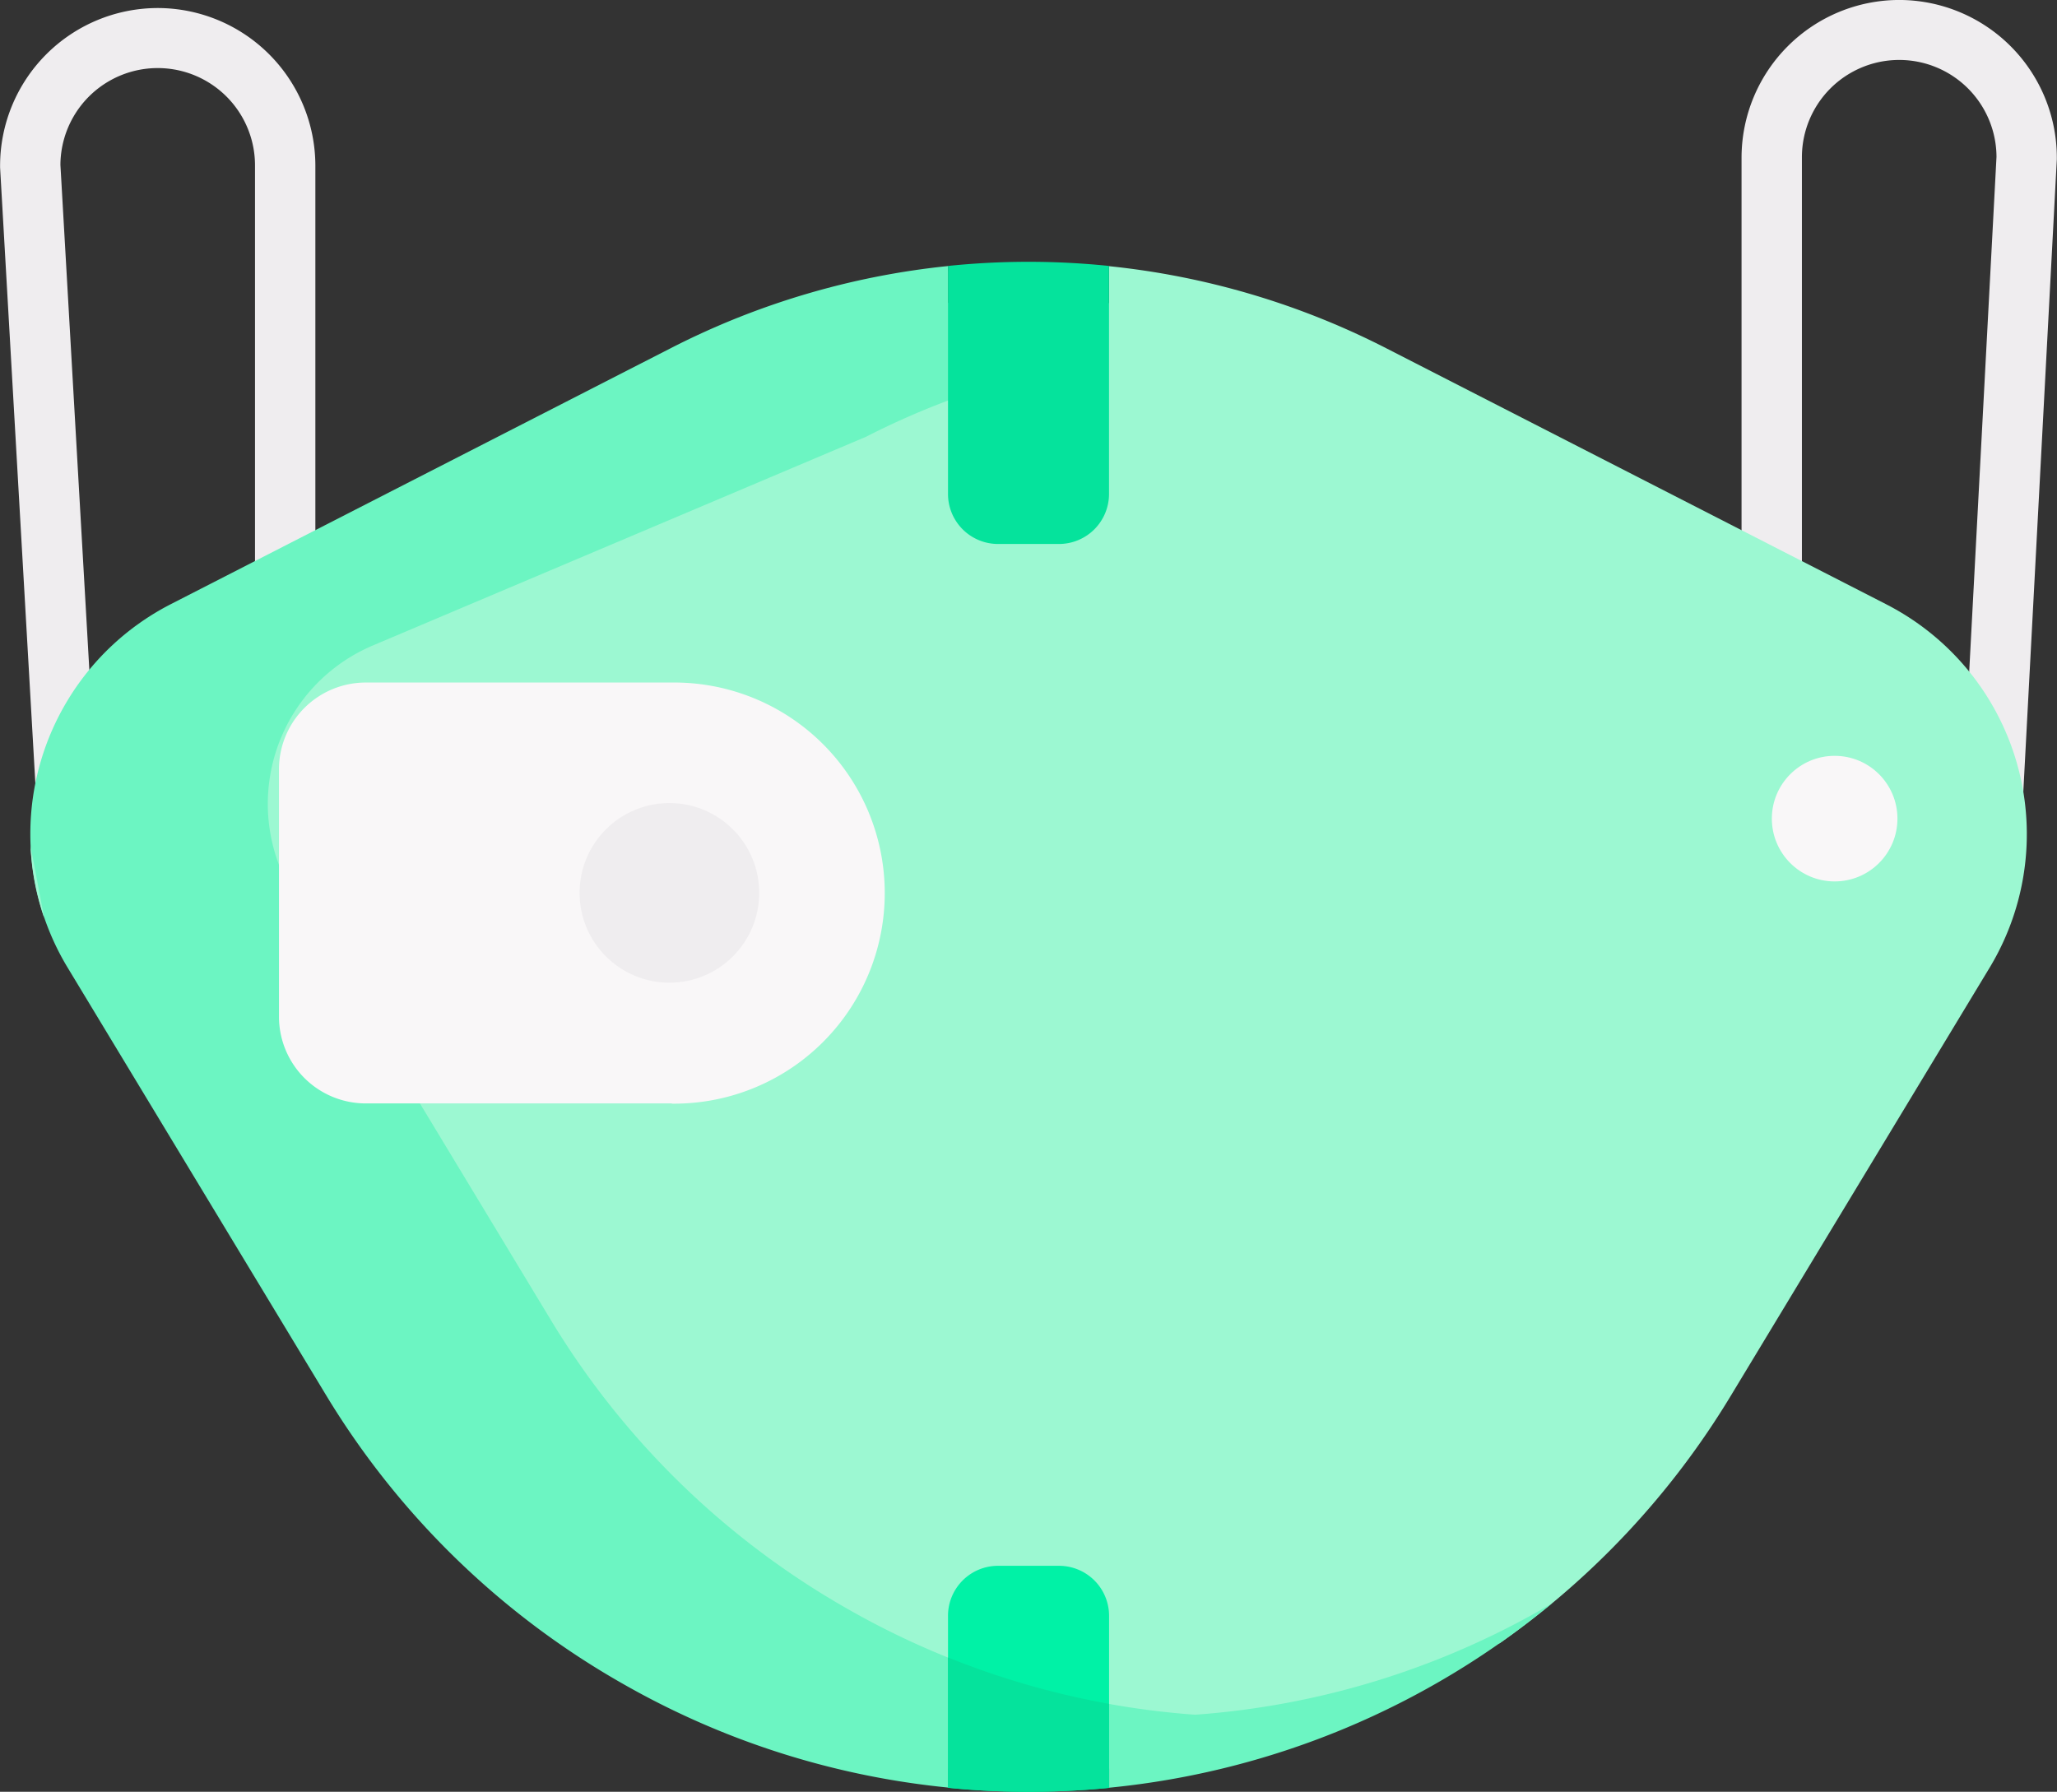 <svg xmlns="http://www.w3.org/2000/svg" width="73.47" height="64" viewBox="0 0 73.47 64"><rect x="0" y="0" width="73.47" height="64" fill="#333333" stroke="none"/><defs><style>.a{fill:#efedef;}.b{fill:#6cf5c2;}.c{fill:#9cf8d2;}.d{fill:#f9f7f8;}.e{fill:#05e39c;}.f{fill:#00f2a6;}</style></defs><g transform="translate(-219.265 -224.001)"><path class="a" d="M287.1,224a5.638,5.638,0,0,0-5.632,5.631v18.74a1.078,1.078,0,0,0,2.156,0v-18.74a3.475,3.475,0,0,1,6.95-.027l-1.25,23.579a1.079,1.079,0,0,0,1.02,1.134h.058a1.079,1.079,0,0,0,1.076-1.021l1.251-23.609c0-.019,0-.038,0-.057A5.637,5.637,0,0,0,287.1,224Z"/><path class="a" d="M224.9,224.288a5.638,5.638,0,0,0-5.632,5.632c0,.02,0,.041,0,.061l1.361,23.763a1.079,1.079,0,0,0,1.076,1.017l.063,0a1.078,1.078,0,0,0,1.014-1.138l-1.359-23.73a3.475,3.475,0,0,1,6.95.029v18.452a1.078,1.078,0,0,0,2.156,0V229.92A5.638,5.638,0,0,0,224.9,224.288Z"/><path class="b" d="M256,283.739a1.079,1.079,0,0,1-1.078-1.079V239.549a1.078,1.078,0,0,1,2.156,0V282.66A1.078,1.078,0,0,1,256,283.739Z"/><path class="c" d="M286.636,245.585l-17.868-9.15a28,28,0,0,0-9.892-2.927v1.32h-5.751v-1.143l-3.433,1.563L224.114,247.7l-.1-.588-2.508,6.131,15.884,26.688,14.379,6.947c3.121.445,13.209-.669,13.376-.605s7.134-3.576,7.134-3.576h.549a29.272,29.272,0,0,0,8.244-8.822l9.256-15.31a9.222,9.222,0,0,0-3.69-12.978Z"/><path class="b" d="M274.307,281.5a29.22,29.22,0,0,1-12.356,3.748,29.226,29.226,0,0,1-12.283-3.706l-.069-.039a29.264,29.264,0,0,1-10.652-10.341l-9.231-15.272-.041-.068a6.141,6.141,0,0,1,2.918-8.77L250.2,239.6a27.975,27.975,0,0,1,7.728-2.618v-2.159h-4.8v-1.32a27.983,27.983,0,0,0-9.893,2.928l-16.775,8.589-1.093.56a9.222,9.222,0,0,0-3.689,12.978l9.231,15.272a29.28,29.28,0,0,0,10.652,10.341l.069.039a29.227,29.227,0,0,0,11.5,3.64v-.677h5.751v.682a29.274,29.274,0,0,0,15.811-6.583c-.126.074-.253.148-.38.22Z"/><path class="d" d="M243.259,263.413h-10.93a3.1,3.1,0,0,1-3.1-3.1v-8.833a3.1,3.1,0,0,1,3.1-3.1h10.929a7.521,7.521,0,1,1,0,15.041Z"/><circle class="a" cx="3.208" cy="3.208" r="3.208" transform="translate(239.966 252.685)"/><path class="e" d="M258.876,233.652v7.991a1.788,1.788,0,0,1-1.788,1.788h-2.176a1.787,1.787,0,0,1-1.787-1.788V233.5a28.057,28.057,0,0,1,5.751,0Z"/><circle class="d" cx="2.243" cy="2.243" r="2.243" transform="translate(282.55 250.998)"/><path class="f" d="M257.088,279.929h-2.176a1.786,1.786,0,0,0-1.787,1.787v6.141c.963.1,1.931.143,2.9.143q1.428,0,2.853-.139v-6.145A1.787,1.787,0,0,0,257.088,279.929Z"/><path class="c" d="M220.843,256.788l-.488-2.58A9.114,9.114,0,0,0,220.843,256.788Z"/><path class="e" d="M253.125,283.2v4.656c.963.1,1.931.144,2.9.144q1.428,0,2.853-.14v-3a29.287,29.287,0,0,1-5.751-1.657Z"/></g></svg>